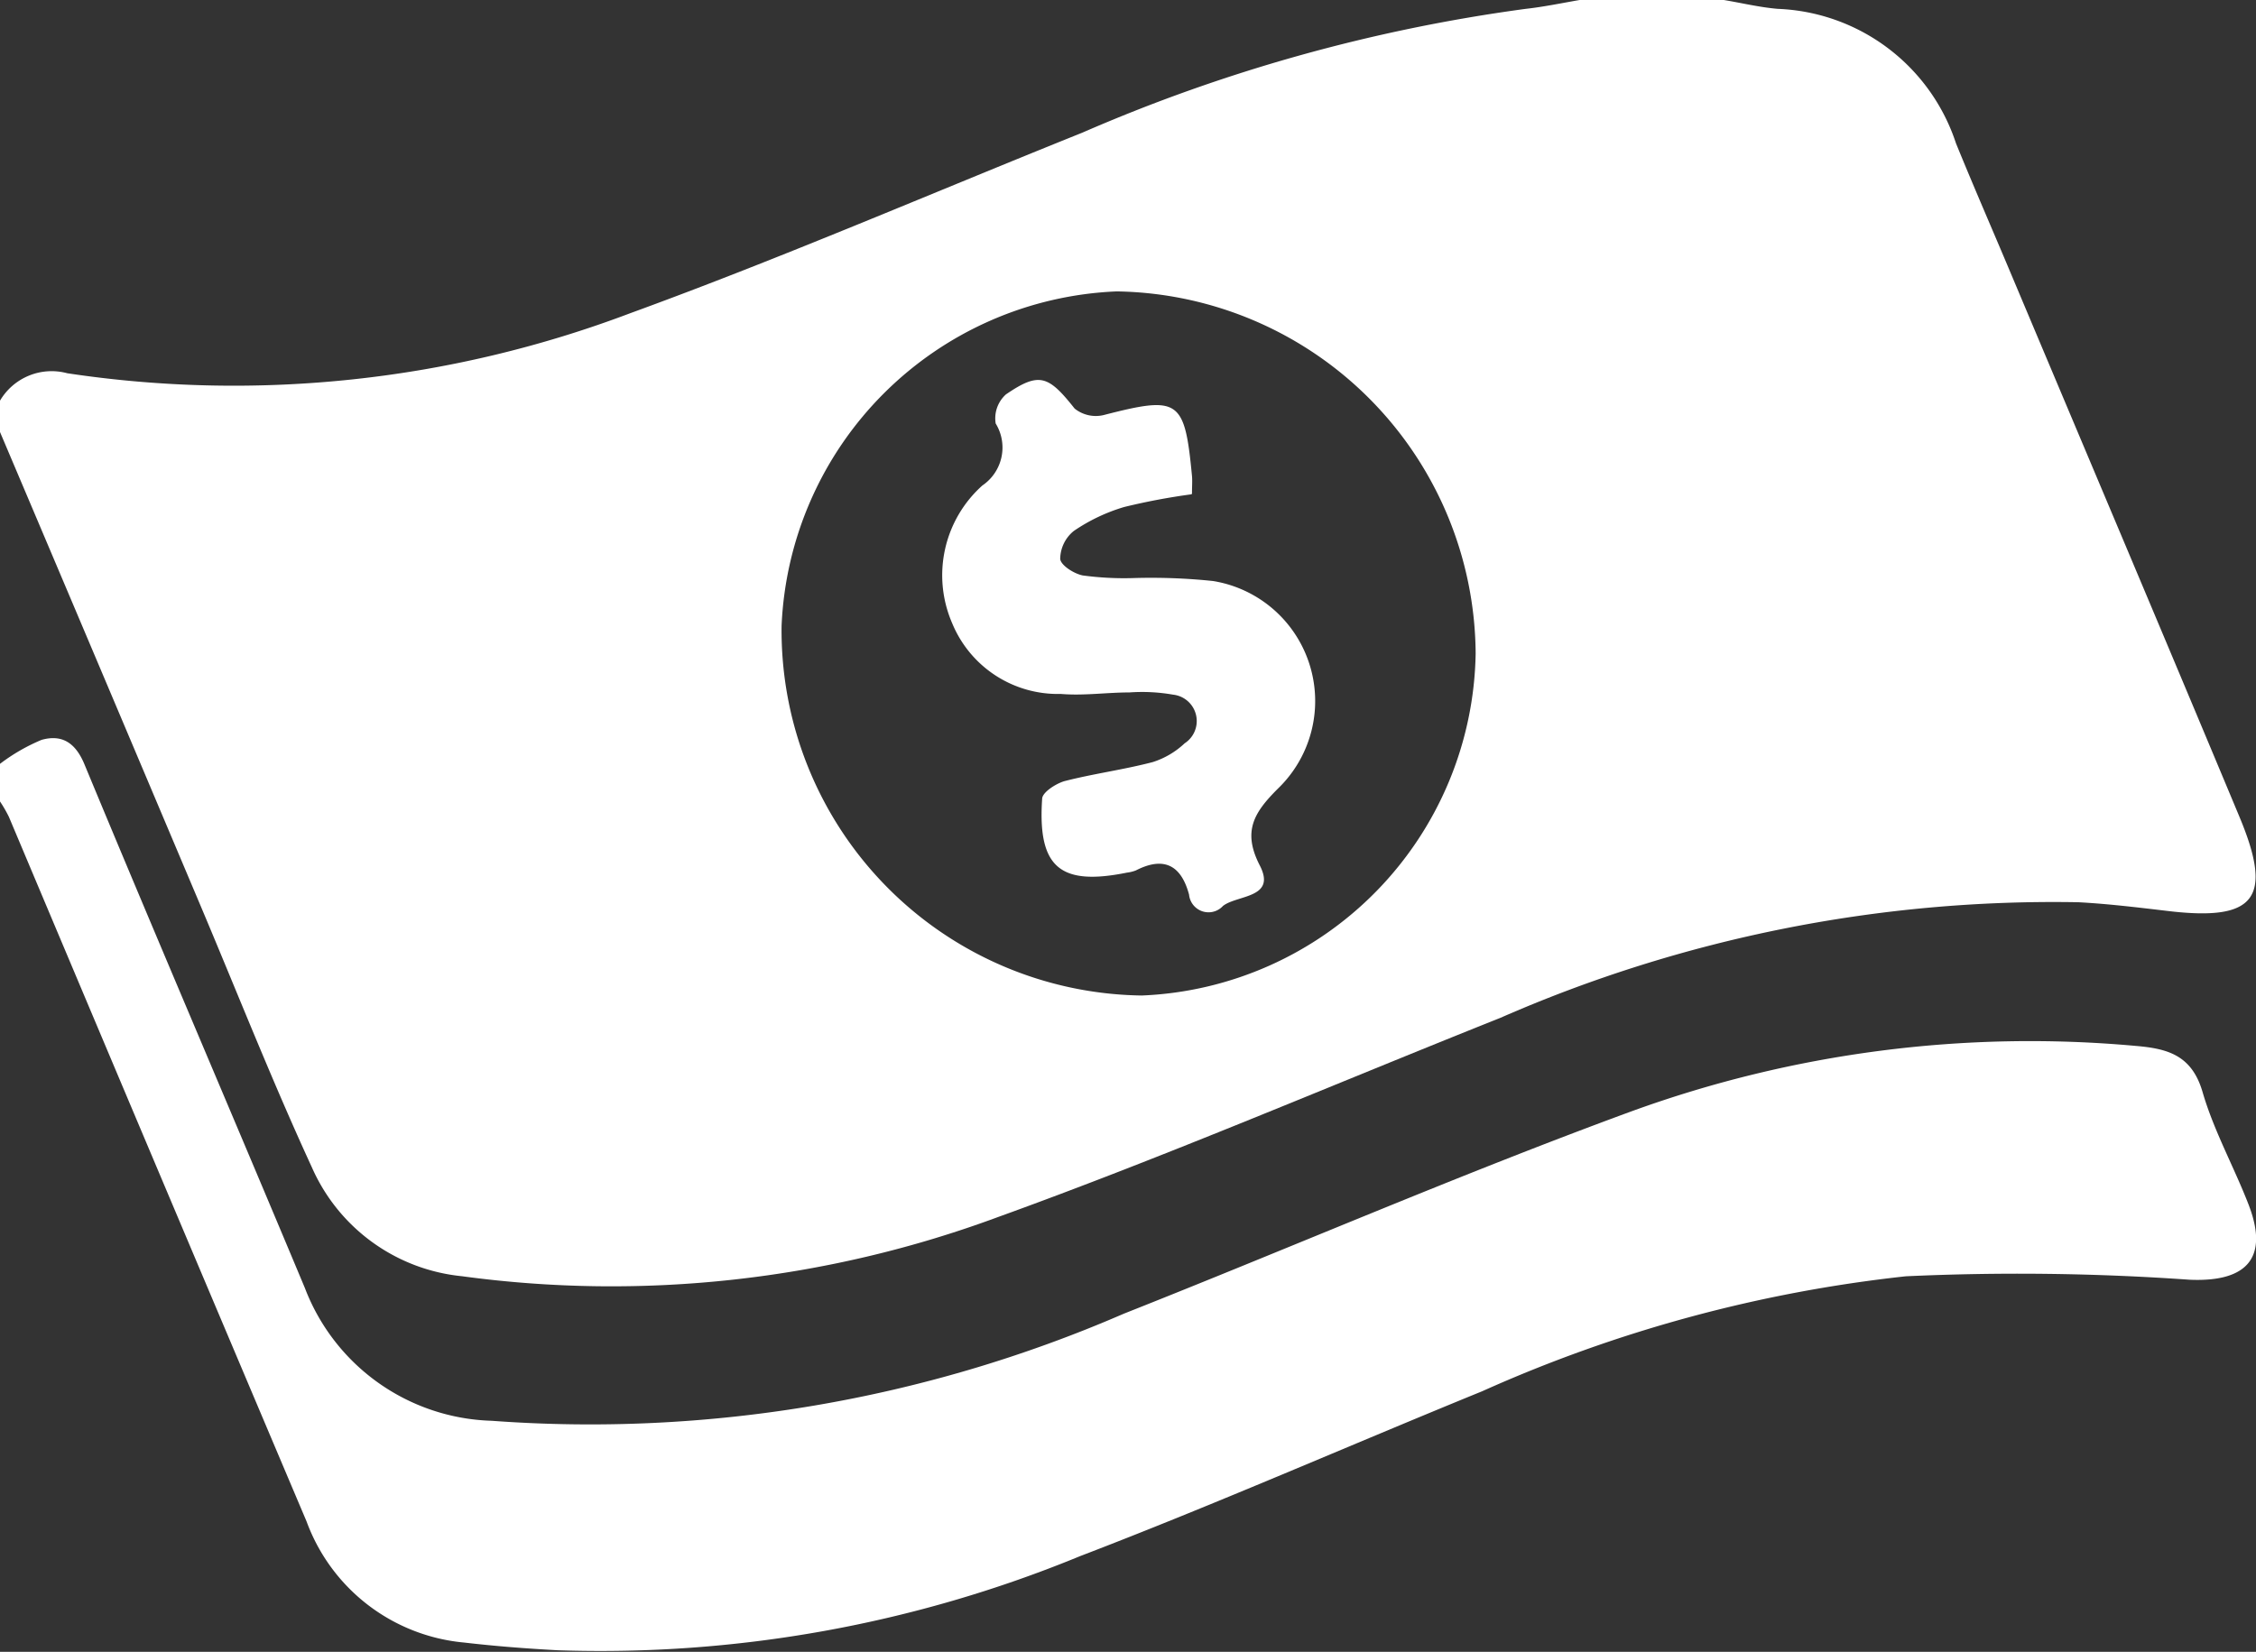 <svg id="Group_1607" data-name="Group 1607" xmlns="http://www.w3.org/2000/svg" xmlns:xlink="http://www.w3.org/1999/xlink" width="25.49" height="18.667" viewBox="0 0 25.49 18.667">
  <rect x="0" y="0" width="25.49" height="18.667" fill="#333333" stroke="none"/>
  <defs>
    <clipPath id="clip-path">
      <rect id="Rectangle_942" data-name="Rectangle 942" width="25.49" height="18.666" fill="none"/>
    </clipPath>
  </defs>
  <g id="Group_1606" data-name="Group 1606" clip-path="url(#clip-path)">
    <path id="Path_39326" data-name="Path 39326" d="M0,4.882V4.528a.677.677,0,0,1,.76-.31,12.653,12.653,0,0,0,6.357-.677c1.723-.628,3.408-1.358,5.11-2.041A18.863,18.863,0,0,1,17.239.1c.2-.022.406-.065.609-.1h1.629c.2.033.4.082.609.1A2.21,2.21,0,0,1,22.1,1.619c.2.491.412.976.617,1.464.863,2.05,1.731,4.1,2.587,6.15.383.918.179,1.178-.8,1.063-.339-.04-.68-.082-1.021-.1a15.575,15.575,0,0,0-6.532,1.307c-1.891.754-3.763,1.56-5.676,2.251a12.571,12.571,0,0,1-6.058.668,2.077,2.077,0,0,1-1.694-1.232c-.453-.983-.849-1.991-1.271-2.988Q1.129,7.543,0,4.882M12.618,3.293A3.952,3.952,0,0,0,8.831,7.071,4.126,4.126,0,0,0,12.9,11.25a3.933,3.933,0,0,0,3.773-3.865,4.119,4.119,0,0,0-4.058-4.092" fill="#fff"/>
    <path id="Path_39327" data-name="Path 39327" d="M0,117.74a2.122,2.122,0,0,1,.47-.271c.222-.062.379.023.484.276.82,1.977,1.665,3.944,2.491,5.919a2.333,2.333,0,0,0,2.111,1.5,15.145,15.145,0,0,0,7.141-1.21c1.915-.758,3.806-1.579,5.739-2.288a13.177,13.177,0,0,1,5.7-.738c.365.031.631.11.751.523.127.437.355.845.52,1.272.231.6-.02.875-.666.847a27.576,27.576,0,0,0-3.207-.039,15.868,15.868,0,0,0-4.789,1.3c-1.515.618-3.013,1.277-4.54,1.862A14.233,14.233,0,0,1,6.3,127.757c-.353-.019-.705-.046-1.056-.087a2.1,2.1,0,0,1-1.78-1.368Q1.778,122.322.1,118.338a1.528,1.528,0,0,0-.1-.173v-.424" transform="translate(0 -109.108)" fill="#fff"/>
    <path id="Path_39328" data-name="Path 39328" d="M152.655,61.8a7.3,7.3,0,0,0-.762.144,2.035,2.035,0,0,0-.567.27.412.412,0,0,0-.154.316c.006.072.156.168.255.187a3.49,3.49,0,0,0,.559.03,6.715,6.715,0,0,1,.913.033,1.374,1.374,0,0,1,.736,2.343c-.269.268-.409.481-.208.871.192.373-.254.331-.416.458a.221.221,0,0,1-.383-.128c-.089-.332-.283-.436-.6-.274a.4.4,0,0,1-.1.025c-.758.154-1.012-.059-.96-.833,0-.073.153-.171.25-.2.329-.085.668-.129,1-.216a.942.942,0,0,0,.36-.212.3.3,0,0,0-.132-.55,2.02,2.02,0,0,0-.491-.025c-.259,0-.52.039-.776.017a1.292,1.292,0,0,1-1.228-.8,1.361,1.361,0,0,1,.342-1.556.518.518,0,0,0,.15-.7.363.363,0,0,1,.116-.329c.376-.257.479-.215.776.16a.382.382,0,0,0,.326.074c.854-.22.917-.181,1,.688.005.057,0,.115,0,.2" transform="translate(-139.193 -56.214)" fill="#fff"/>
  </g>
</svg>
